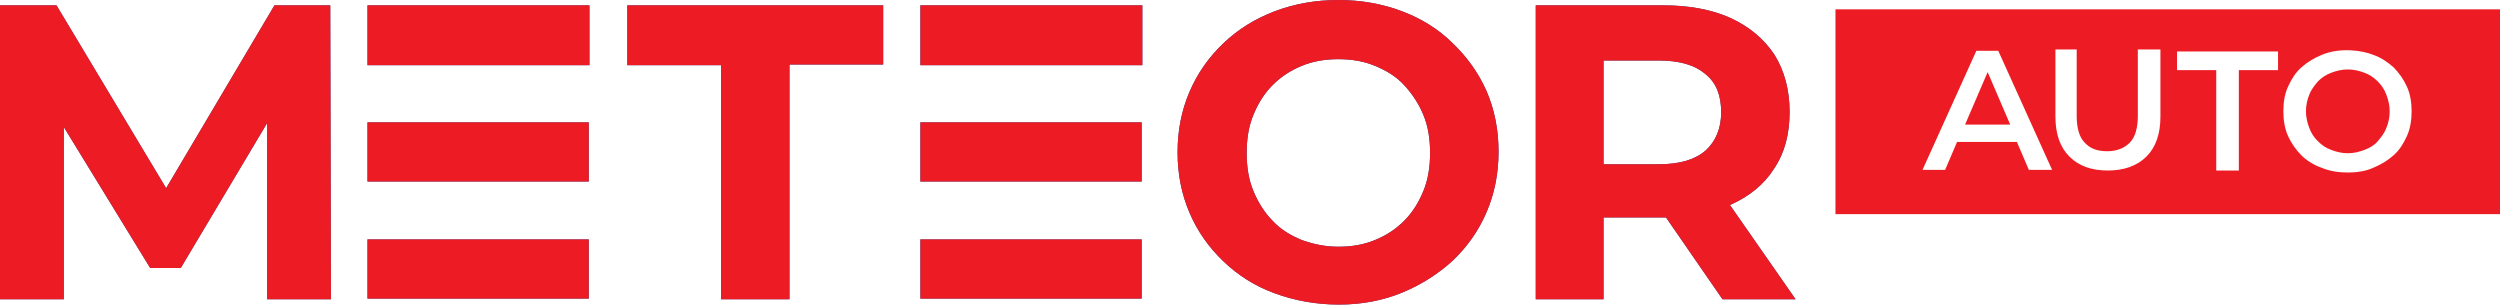 <svg xmlns="http://www.w3.org/2000/svg" viewBox="0 0 5212.3 635">
  <defs>
    <style>.fil0,.fil1{fill:#214f99;fill-rule:nonzero}.fil1{fill:#ed1c24}
    </style>
  </defs>
  <g id="Layer_x0020_1">
    <path class="fil0"
          d="M1227.57 255.11H766.19V378.5h461.38zM1227.57 499.13H766.19v123.39h461.38zM572.22 11.09 346.38 392.37 117.77 11.09H0v612.82h133.01v-359.1l180.12 293.93h63.73L556.98 256.5v367.41h133.01L688.6 11.09zM2790.43 514.38c27.7 0 52.65-4.16 76.2-13.87 23.55-9.7 42.94-22.18 60.96-40.2 18.02-18.03 30.48-38.83 40.17-62.4 9.71-23.56 13.86-49.91 13.86-79.02 0-29.12-4.15-55.46-13.86-79.03-9.69-23.57-23.55-44.37-40.17-62.39-16.64-18.03-37.41-30.5-60.96-40.21-23.55-9.71-48.5-13.86-76.2-13.86-27.73 0-52.65 4.15-76.2 13.86-23.57 9.71-42.97 22.18-60.98 40.21-18 18.02-30.47 38.82-40.17 62.39-9.7 23.57-13.86 49.91-13.86 79.03 0 29.11 4.16 55.46 13.86 79.02 9.7 23.57 23.55 45.76 40.17 62.4 16.64 18.02 37.41 30.5 60.98 40.2 23.55 8.32 48.47 13.87 76.2 13.87zm1.38 120.62c-48.5 0-92.82-8.32-134.38-23.57-41.58-15.25-76.22-37.43-106.7-66.55-30.48-29.12-54.04-62.39-70.66-101.21-16.63-38.82-24.94-80.42-24.94-126.17s8.31-87.35 24.94-126.17c16.62-38.82 40.18-72.09 70.66-101.21 30.48-29.12 66.5-51.3 106.7-66.55 40.16-15.25 84.5-23.57 133-23.57 48.47 0 92.82 8.32 133.01 23.57 40.16 15.25 76.2 37.43 105.3 66.55 30.48 29.12 54.03 62.39 70.65 99.83 16.64 38.82 24.95 80.41 24.95 126.16 0 45.76-8.31 87.35-24.95 126.17-16.62 38.82-40.17 72.1-70.65 101.21-30.48 27.73-65.14 49.91-105.3 66.55-40.19 16.64-84.54 24.96-131.63 24.96zM3556.61 155.28c22.17 18.03 31.86 44.37 31.86 79.03 0 33.28-11.09 59.62-31.86 79.03-22.17 19.41-54.03 29.12-98.37 29.12h-114.99V126.17h114.99c44.34 0 76.2 9.7 98.37 29.11zm187.04 468.63-137.16-196.88h1.37c40.19-18.02 70.67-42.98 91.47-76.26 22.14-33.27 31.85-72.09 31.85-117.84 0-45.76-11.08-85.97-31.85-119.24-22.17-33.28-52.65-58.23-91.47-76.26-40.16-18.02-87.28-26.34-141.31-26.34h-264.64v612.82h141.34V453.37h130.23l117.77 170.54h152.4zM1307.93 11.09v124.78h195.35v488.04h142.71V134.49h195.36V11.09zM1228.95 11.09H766.19v124.78h462.76zM2381.7 11.09h-462.76v124.78h462.76zM2380.31 255.11h-461.37V378.5h461.37zM2380.31 499.13h-461.37v123.39h461.37z"/>

    <path class="fil1"
          d="M1227.57 255.11H766.19V378.5h461.38zM1227.57 499.13H766.19v123.39h461.38zM572.22 11.09 346.38 392.37 117.77 11.09H0v612.82h133.01v-359.1l180.12 293.93h63.73L556.98 256.5v367.41h133.01L688.6 11.09zM2790.43 514.38c27.7 0 52.65-4.16 76.2-13.87 23.55-9.7 42.94-22.18 60.96-40.2 18.02-18.03 30.48-38.83 40.17-62.4 9.71-23.56 13.86-49.91 13.86-79.02 0-29.12-4.15-55.46-13.86-79.03-9.69-23.57-23.55-44.37-40.17-62.39-16.64-18.03-37.41-30.5-60.96-40.21-23.55-9.71-48.5-13.86-76.2-13.86-27.73 0-52.65 4.15-76.2 13.86-23.57 9.71-42.97 22.18-60.98 40.21-18 18.02-30.47 38.82-40.17 62.39-9.7 23.57-13.86 49.91-13.86 79.03 0 29.11 4.16 55.46 13.86 79.02 9.7 23.57 23.55 45.76 40.17 62.4 16.64 18.02 37.41 30.5 60.98 40.2 23.55 8.32 48.47 13.87 76.2 13.87zm1.38 120.62c-48.5 0-92.82-8.32-134.38-23.57-41.58-15.25-76.22-37.43-106.7-66.55-30.48-29.12-54.04-62.39-70.66-101.21-16.63-38.82-24.94-80.42-24.94-126.17s8.31-87.35 24.94-126.17c16.62-38.82 40.18-72.09 70.66-101.21 30.48-29.12 66.5-51.3 106.7-66.55 40.16-15.25 84.5-23.57 133-23.57 48.47 0 92.82 8.32 133.01 23.57 40.16 15.25 76.2 37.43 105.3 66.55 30.48 29.12 54.03 62.39 70.65 99.83 16.64 38.82 24.95 80.41 24.95 126.16 0 45.76-8.31 87.35-24.95 126.17-16.62 38.82-40.17 72.1-70.65 101.21-30.48 27.73-65.14 49.91-105.3 66.55-40.19 16.64-84.54 24.96-131.63 24.96zM3556.61 155.28c22.17 18.03 31.86 44.37 31.86 79.03 0 33.28-11.09 59.62-31.86 79.03-22.17 19.41-54.03 29.12-98.37 29.12h-114.99V126.17h114.99c44.34 0 76.2 9.7 98.37 29.11zm187.04 468.63-137.16-196.88h1.37c40.19-18.02 70.67-42.98 91.47-76.26 22.14-33.27 31.85-72.09 31.85-117.84 0-45.76-11.08-85.97-31.85-119.24-22.17-33.28-52.65-58.23-91.47-76.26-40.16-18.02-87.28-26.34-141.31-26.34h-264.64v612.82h141.34V453.37h130.23l117.77 170.54h152.4zM1307.93 11.09v124.78h195.35v488.04h142.71V134.49h195.36V11.09zM1228.95 11.09H766.19v124.78h462.76zM2381.7 11.09h-462.76v124.78h462.76zM2380.31 255.11h-461.37V378.5h461.37zM2380.31 499.13h-461.37v123.39h461.37zM4947.66 114.27c16.64 5.55 30.48 15.25 42.94 26.35 11.09 11.09 20.8 24.95 27.73 40.2 6.93 15.25 9.68 33.28 9.68 51.3 0 18.03-2.75 36.05-9.68 51.3s-15.24 29.12-27.73 40.21c-12.46 11.09-26.3 19.41-42.94 26.34-15.24 6.94-33.26 9.71-52.65 9.71-19.4 0-37.41-2.77-54.03-9.71-16.62-5.55-31.86-15.25-42.94-26.34-11.09-11.09-20.8-24.96-27.73-40.21s-9.68-33.27-9.68-51.3c0-19.41 2.75-36.05 9.68-51.3s15.24-29.11 27.73-40.2c12.46-11.1 26.32-19.41 42.94-26.35 38.97-16.25 85.66-8.74 106.68 0zm-198.12-6.93v38.82h-81.76v209.36h-47.09V146.16h-81.76v-38.82h210.61zm-245.24-4.16v140.03c0 36.05-9.69 63.78-29.11 83.19-19.39 19.41-47.09 29.12-80.35 29.12-34.63 0-60.96-9.71-80.35-29.12-19.4-19.41-29.11-47.14-29.11-83.19V103.18h44.35v138.65c0 24.95 5.53 44.37 16.61 55.46 11.09 12.47 26.33 18.02 47.12 18.02 20.77 0 36.01-6.93 47.1-18.02 11.09-11.09 16.64-30.51 16.64-55.46V103.18h47.1zm-338.06 2.77 112.21 248.18h-48.47l-24.95-58.23h-124.7l-24.92 58.23h-47.13l112.24-248.18h45.72zm-339.46-86.53V446.44H5212.3V19.41H3826.78v.01zm270.19 240.43 47.1-109.53 47.09 109.53h-94.19zm878.39 6.93c-4.15 11.1-11.06 19.42-17.99 27.73-6.93 8.32-16.64 13.87-27.73 18.03-11.08 4.16-22.14 6.93-34.63 6.93-12.46 0-23.55-2.77-34.64-6.93-11.08-4.16-19.39-9.71-27.7-18.03-8.31-8.31-13.86-16.63-18.02-27.73-4.15-11.09-6.93-22.18-6.93-34.66 0-12.48 2.78-24.95 6.93-34.66 4.16-11.09 11.09-19.41 18.02-27.73 8.31-8.32 16.62-13.86 27.7-18.02 11.09-4.16 22.18-6.94 34.64-6.94 12.49 0 23.55 2.78 34.63 6.94 11.09 4.16 19.42 9.7 27.73 18.02 8.31 8.32 13.84 16.64 17.99 27.73 4.18 11.09 6.93 22.18 6.93 34.66 0 12.48-2.75 24.96-6.93 34.66z"/>
  </g>
</svg>